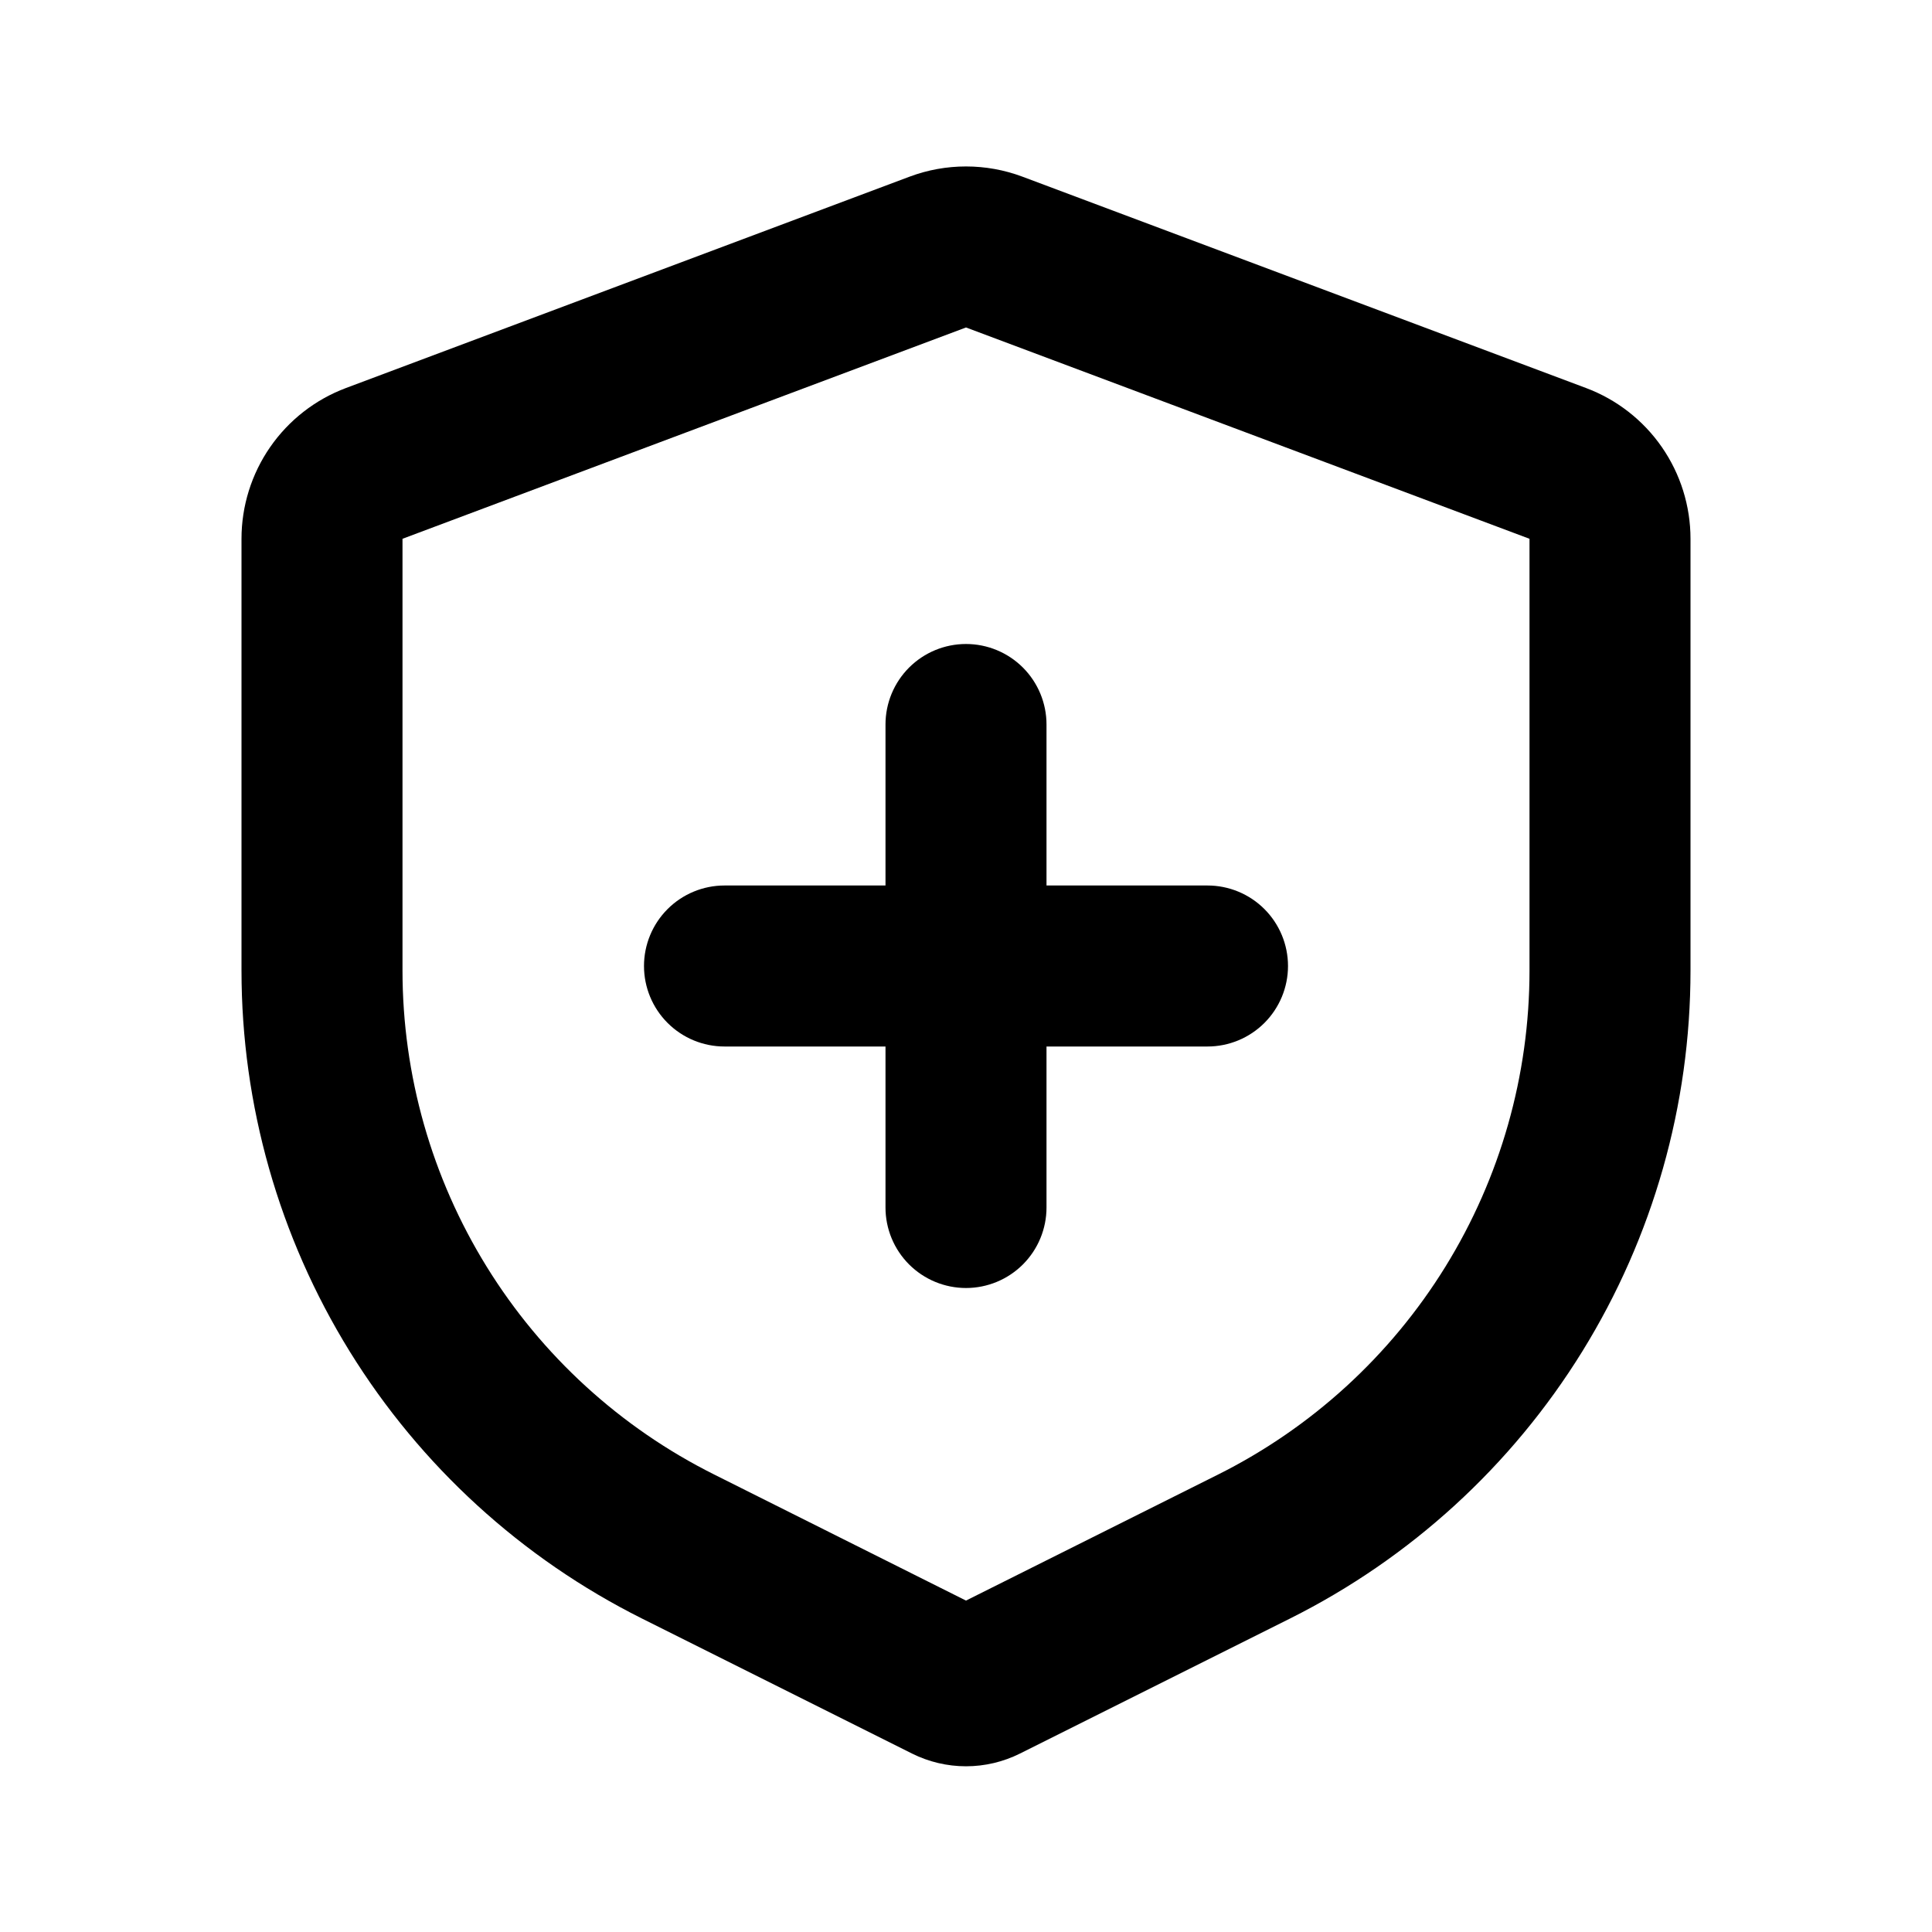 <svg width="142" height="142" viewBox="0 0 142 142" fill="none" xmlns="http://www.w3.org/2000/svg">
    <g clip-path="url(#clip0_1_235)">
    <path d="M75.153 12.987L116.57 28.518C118.826 29.364 120.77 30.878 122.143 32.859C123.515 34.839 124.25 37.191 124.25 39.6V71.331C124.25 81.221 121.497 90.915 116.298 99.327C111.099 107.739 103.66 114.538 94.815 118.961L74.97 128.883C73.737 129.499 72.378 129.82 71 129.82C69.622 129.82 68.263 129.499 67.03 128.883L47.185 118.961C38.34 114.538 30.901 107.739 25.702 99.327C20.503 90.915 17.75 81.221 17.75 71.331V39.6C17.75 37.191 18.485 34.839 19.857 32.859C21.23 30.878 23.174 29.364 25.43 28.518L66.847 12.987C69.525 11.983 72.475 11.983 75.153 12.987ZM71 24.069L29.583 39.6V71.331C29.585 79.022 31.727 86.561 35.772 93.103C39.816 99.644 45.602 104.931 52.481 108.37L71 117.641L89.519 108.382C96.4 104.942 102.187 99.653 106.231 93.109C110.276 86.565 112.418 79.024 112.417 71.331V39.6L71 24.069ZM71 47.333C72.569 47.333 74.074 47.957 75.184 49.066C76.293 50.176 76.917 51.681 76.917 53.25V65.083H88.75C90.319 65.083 91.824 65.707 92.934 66.816C94.043 67.926 94.667 69.431 94.667 71C94.667 72.569 94.043 74.074 92.934 75.184C91.824 76.293 90.319 76.917 88.75 76.917H76.917V88.75C76.917 90.319 76.293 91.824 75.184 92.934C74.074 94.043 72.569 94.667 71 94.667C69.431 94.667 67.926 94.043 66.816 92.934C65.707 91.824 65.083 90.319 65.083 88.75V76.917H53.25C51.681 76.917 50.176 76.293 49.066 75.184C47.957 74.074 47.333 72.569 47.333 71C47.333 69.431 47.957 67.926 49.066 66.816C50.176 65.707 51.681 65.083 53.25 65.083H65.083V53.25C65.083 51.681 65.707 50.176 66.816 49.066C67.926 47.957 69.431 47.333 71 47.333Z" fill="black"/>
    </g>
    <defs>
    <clipPath id="clip0_1_235">
    <rect width="142" height="142" fill="white"/>
    </clipPath>
    </defs>
    </svg>
    